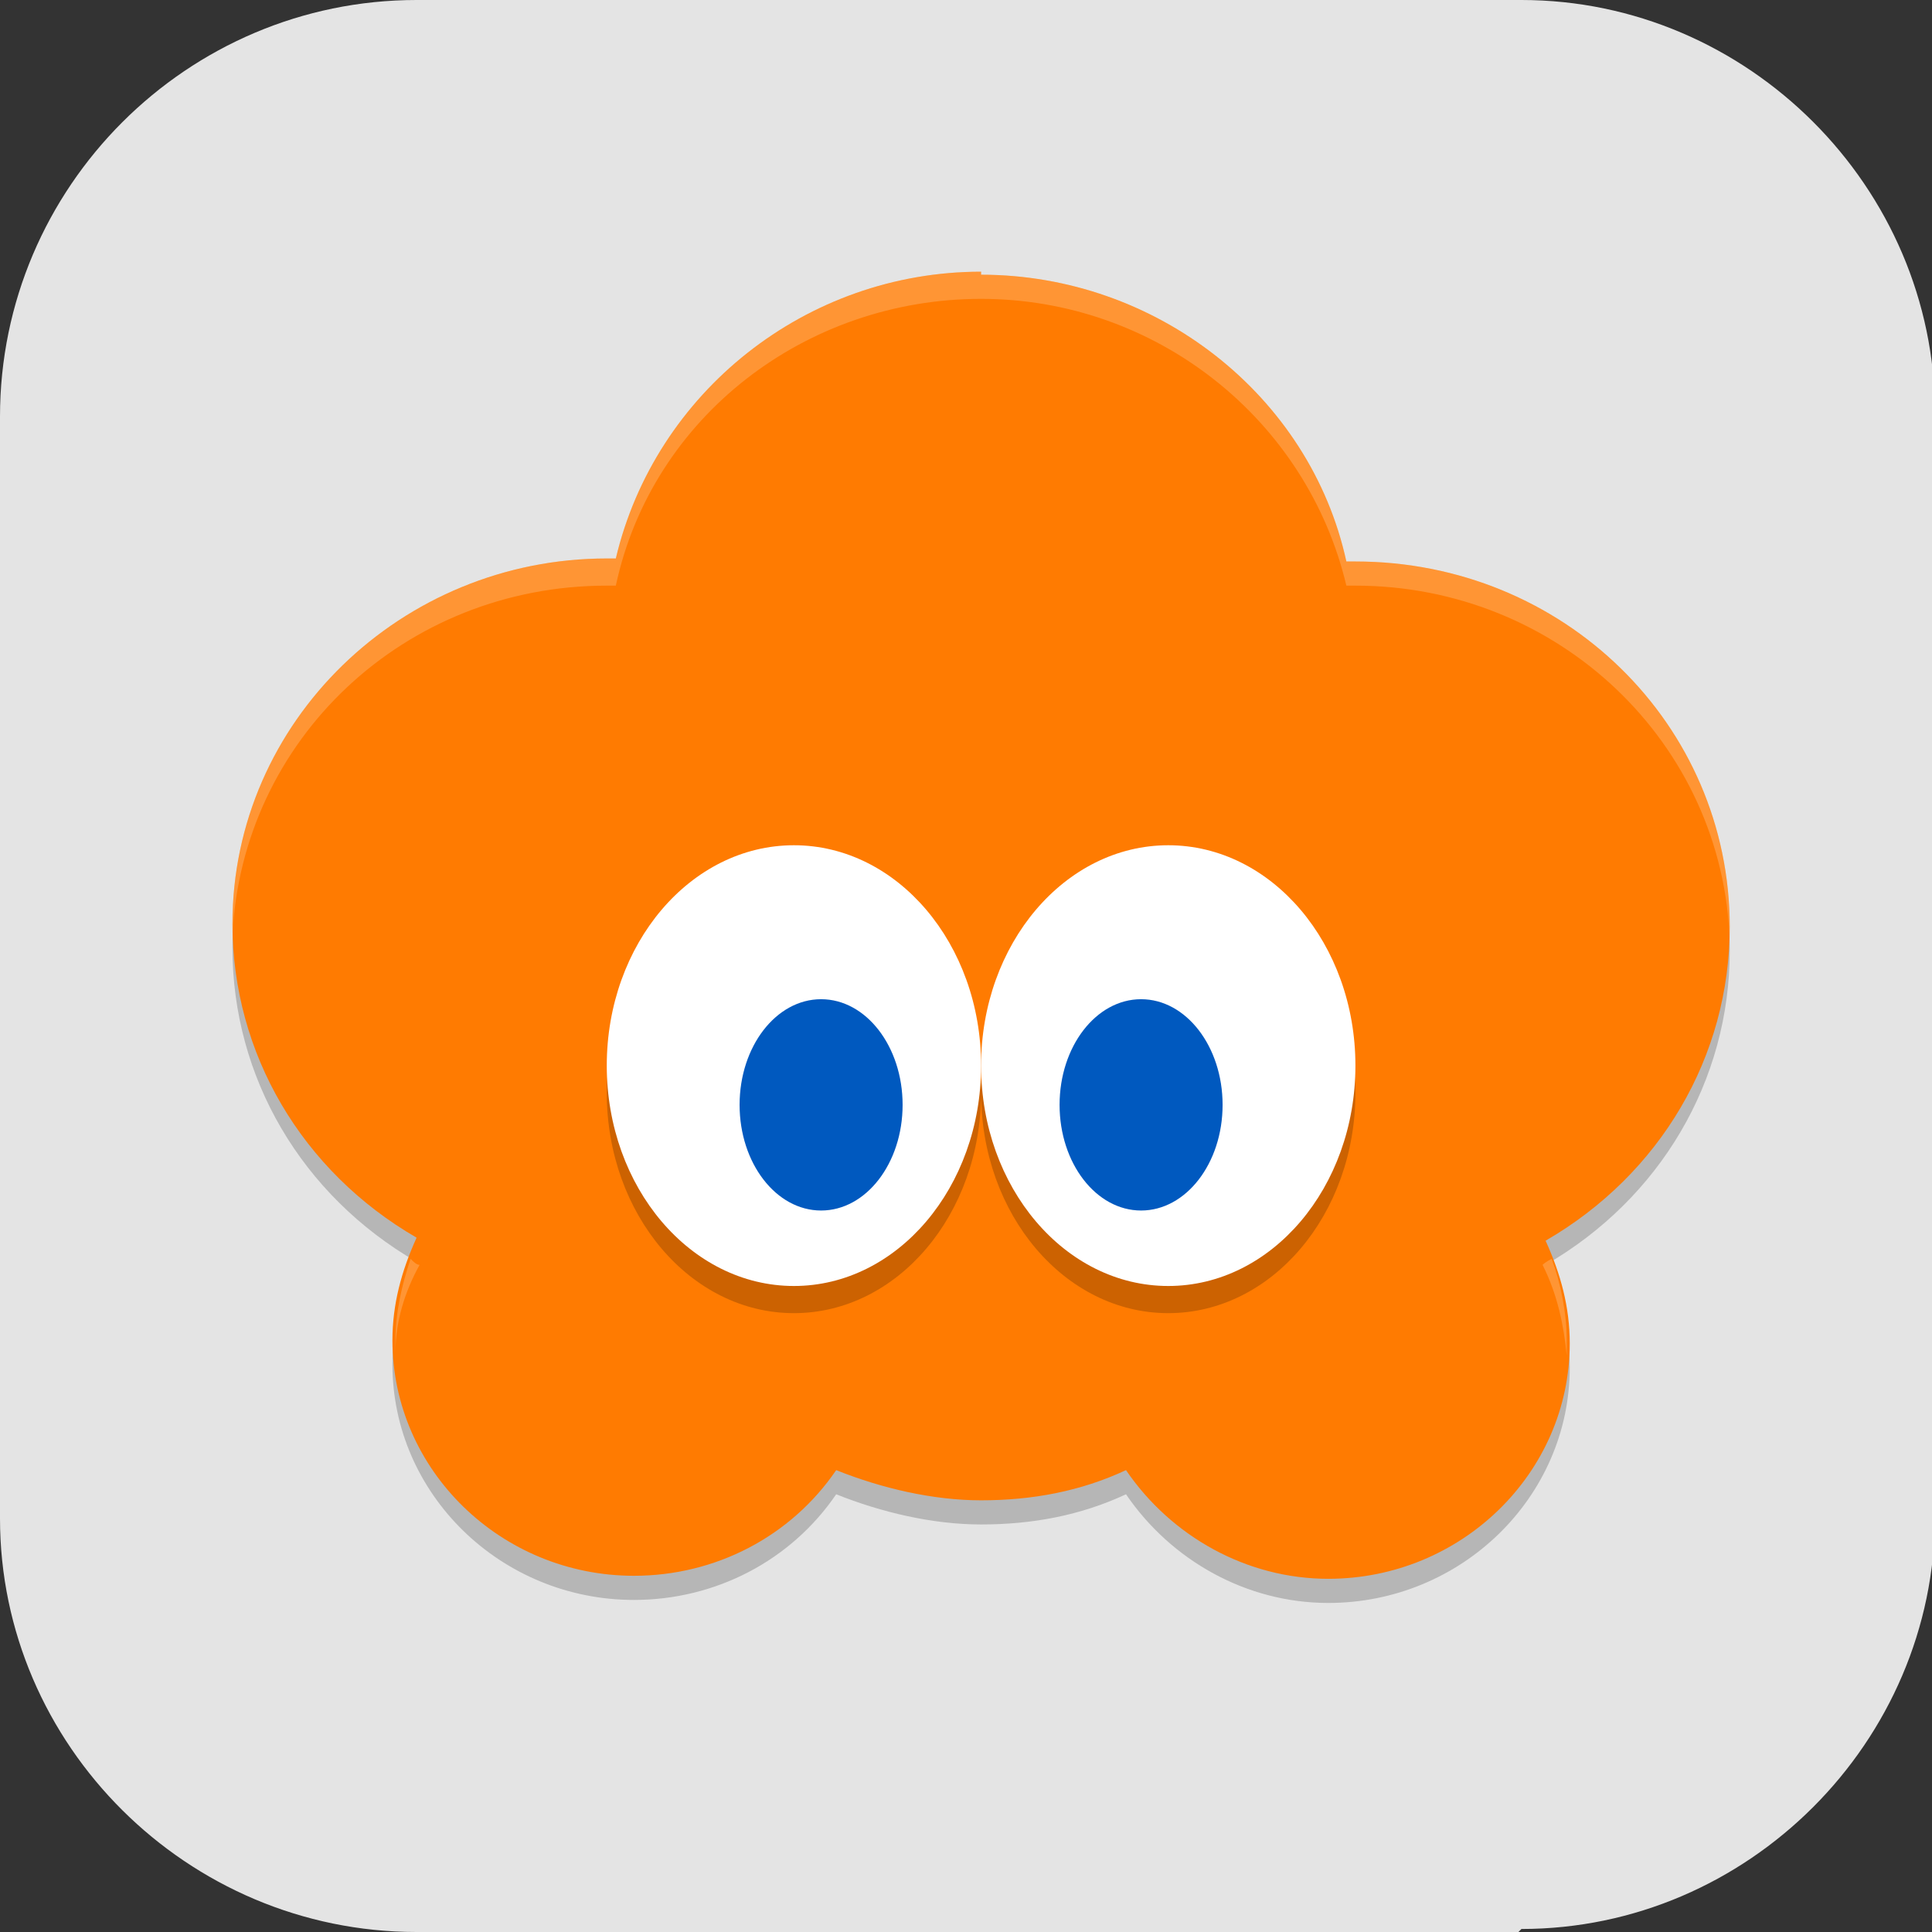 <?xml version="1.0" encoding="UTF-8"?>
<svg id="_图层_1" xmlns="http://www.w3.org/2000/svg" version="1.1" viewBox="0 0 64 64" width="64" height="64">
  <rect x="0" y="0" width="64" height="64" fill="#333333" stroke="none"/>
  <!-- Generator: Adobe Illustrator 29.0.1, SVG Export Plug-In . SVG Version: 2.1.0 Build 192)  -->
  <defs>
    <style>
      .st0, .st1 {
        fill: #fff;
      }

      .st2 {
        fill: #0059bf;
      }

      .st3, .st1 {
        isolation: isolate;
        opacity: .2;
      }

      .st4 {
        fill: #e4e4e4;
      }

      .st5 {
        fill: #ff7b01;
      }
    </style>
  </defs>
  <path class="st4" d="M50.3,64H13.8C6.2,64,0,57.8,0,50.3V13.8C0,6.2,6.2,0,13.8,0h36.6c7.5,0,13.7,6.2,13.7,13.7v36.5c0,7.5-6.2,13.7-13.7,13.7h0Z"/>
  <g>
    <path class="st3" d="M32.5,9.8c-5.8,0-10.8,4-12.1,9.5,0,0-.2,0-.3,0-6.8,0-12.4,5.4-12.4,12.1,0,4.3,2.3,8.2,6.1,10.4-.5,1.1-.8,2.2-.8,3.4,0,4.3,3.6,7.8,8,7.8,2.7,0,5.2-1.3,6.7-3.5,1.5.6,3.2,1,4.8,1,1.7,0,3.3-.3,4.8-1,1.5,2.2,4,3.6,6.7,3.6,4.4,0,8-3.5,8-7.8,0-1.2-.3-2.3-.8-3.4,3.8-2.2,6.1-6.1,6.1-10.4,0-6.7-5.5-12.1-12.4-12.1-.1,0-.2,0-.3,0-1.2-5.5-6.3-9.5-12.1-9.5Z"/>
    <path class="st5" d="M32.5,9c-5.8,0-10.8,4-12.1,9.5,0,0-.2,0-.3,0-6.8,0-12.4,5.4-12.4,12.1,0,4.3,2.3,8.2,6.1,10.4-.5,1.1-.8,2.2-.8,3.4,0,4.3,3.6,7.8,8,7.8h0c2.7,0,5.2-1.3,6.7-3.5,1.5.6,3.2,1,4.8,1,1.7,0,3.3-.3,4.8-1,1.5,2.2,4,3.6,6.7,3.6,4.4,0,8-3.5,8-7.8h0c0-1.2-.3-2.3-.8-3.4,3.8-2.2,6.1-6.1,6.1-10.4,0-6.7-5.5-12.1-12.4-12.1-.1,0-.2,0-.3,0-1.2-5.5-6.3-9.5-12.1-9.5Z"/>
    <ellipse class="st3" cx="26.3" cy="36.2" rx="6.2" ry="7.3"/>
    <ellipse class="st0" cx="26.3" cy="35.3" rx="6.2" ry="7.3"/>
    <ellipse class="st3" cx="38.7" cy="36.2" rx="6.2" ry="7.3"/>
    <ellipse class="st2" cx="27.2" cy="36.6" rx="2.7" ry="3.5"/>
    <ellipse class="st0" cx="38.7" cy="35.3" rx="6.2" ry="7.3"/>
    <ellipse class="st2" cx="37.8" cy="36.6" rx="2.7" ry="3.5"/>
    <path class="st1" d="M32.5,9c-5.8,0-10.8,4-12.1,9.5,0,0-.2,0-.3,0-6.8,0-12.4,5.4-12.4,12.1,0,.1,0,.2,0,.4.3-6.5,5.7-11.6,12.4-11.6,0,0,.2,0,.3,0,1.2-5.6,6.3-9.5,12.1-9.5,5.8,0,10.8,4,12.1,9.5.1,0,.2,0,.3,0,6.7,0,12.2,5.2,12.4,11.8,0-.2,0-.4,0-.5,0-6.7-5.5-12.1-12.4-12.1-.1,0-.2,0-.3,0-1.2-5.5-6.3-9.5-12.1-9.5ZM51.4,41.7c0,0-.2.1-.3.2.5,1,.7,2,.8,3,0-.2,0-.3,0-.5,0-.9-.2-1.9-.5-2.7ZM13.6,41.7c-.3.9-.5,1.8-.5,2.7,0,.1,0,.3,0,.4,0-1,.3-2,.8-2.9-.1,0-.2-.1-.3-.2Z"/>
  </g>
</svg>